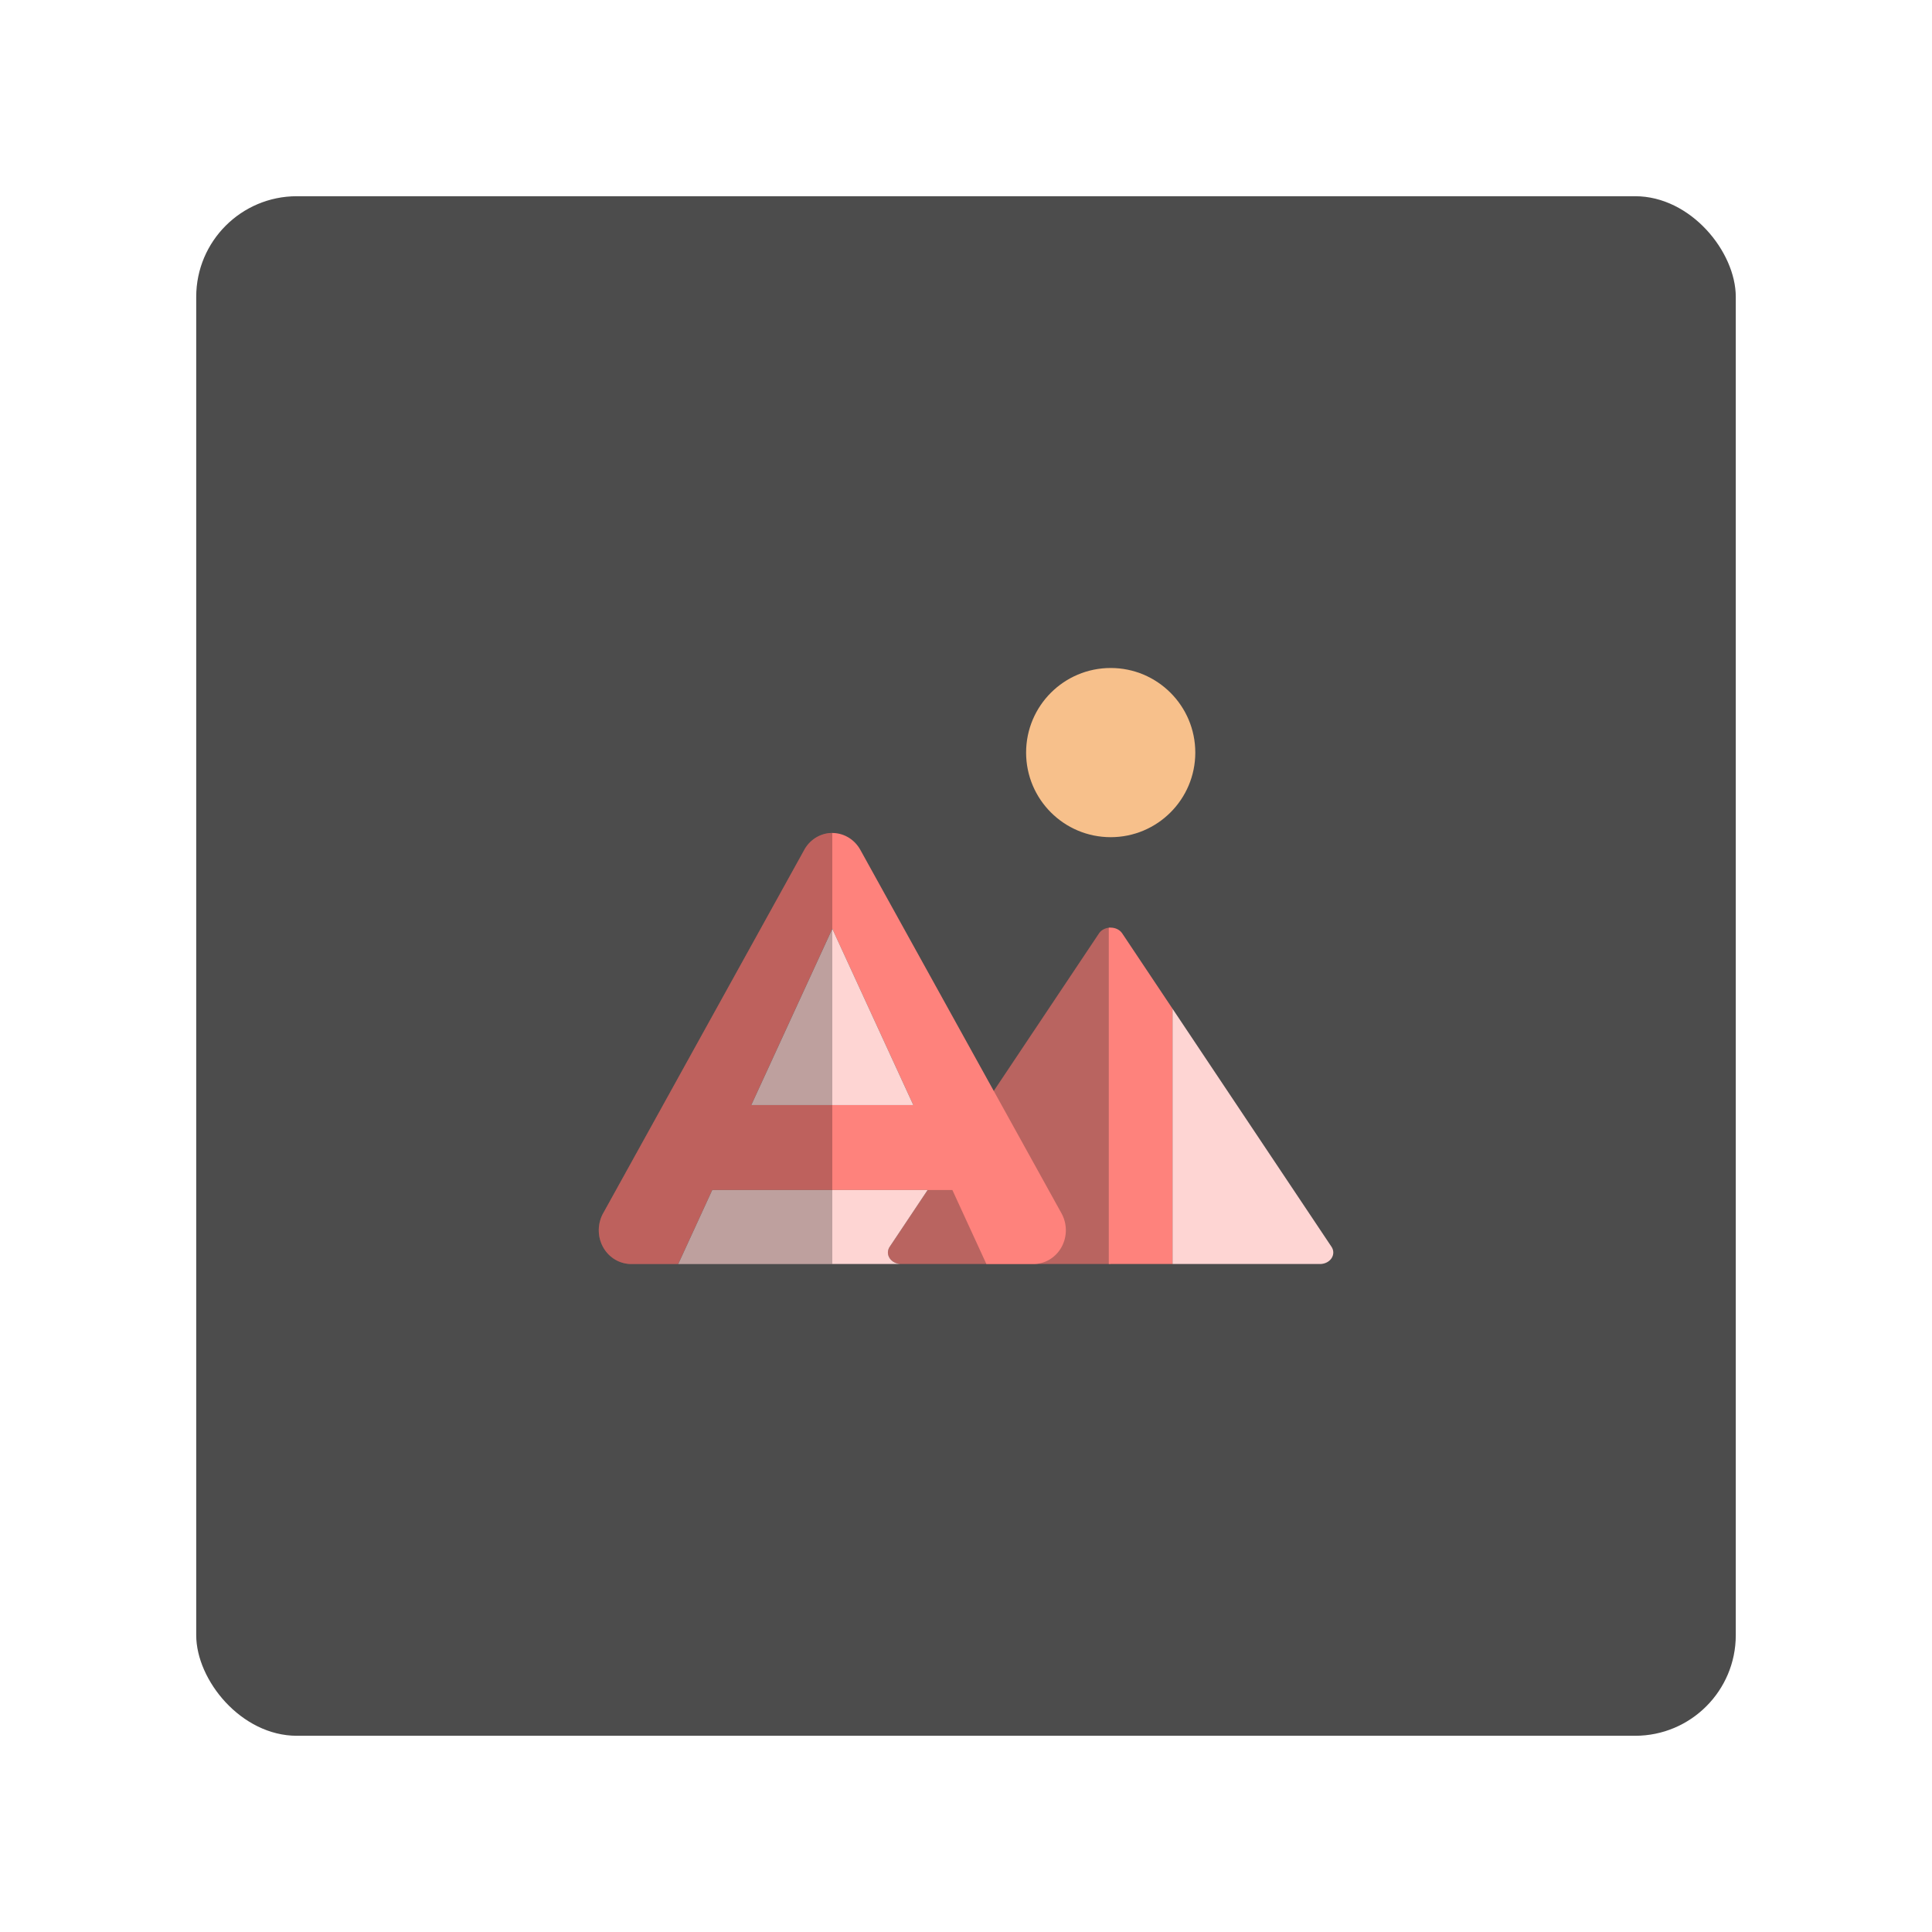 <?xml version="1.0" encoding="UTF-8" standalone="no"?>
<svg
   xmlns:dc="http://purl.org/dc/elements/1.1/"
   xmlns:cc="http://creativecommons.org/ns#"
   xmlns:rdf="http://www.w3.org/1999/02/22-rdf-syntax-ns#"
   xmlns:svg="http://www.w3.org/2000/svg"
   xmlns="http://www.w3.org/2000/svg"
   xmlns:sodipodi="http://sodipodi.sourceforge.net/DTD/sodipodi-0.dtd"
   xmlns:inkscape="http://www.inkscape.org/namespaces/inkscape"
   sodipodi:docname="ai_gallery.svg"
   inkscape:version="1.0.1 (3bc2e813f5, 2020-09-07)"
   version="1.1"
   id="svg2"
   viewBox="0 0 192 192"
   height="192"
   width="192"
   inkscape:export-filename="/home/jphilippe/inkscape/icônes/delta-github/png/ai_gallery.png"
   inkscape:export-xdpi="96"
   inkscape:export-ydpi="96">
  <sodipodi:namedview
     inkscape:document-rotation="0"
     inkscape:window-maximized="1"
     inkscape:window-y="30"
     inkscape:window-x="1920"
     inkscape:window-height="1022"
     inkscape:window-width="1680"
     units="px"
     showgrid="false"
     inkscape:current-layer="layer1"
     inkscape:document-units="px"
     inkscape:cy="92.822615"
     inkscape:cx="94.820177"
     inkscape:zoom="2.8284271"
     inkscape:pageshadow="2"
     inkscape:pageopacity="0.0"
     borderopacity="1.0"
     bordercolor="#666666"
     pagecolor="#ffffff"
     id="base"
     inkscape:snap-bbox="false"
     inkscape:object-paths="true"
     inkscape:snap-nodes="true"
     showguides="true"
     inkscape:guide-bbox="true"
     inkscape:snap-object-midpoints="true"
     inkscape:snap-center="true"
     inkscape:snap-global="true"
     inkscape:snap-intersection-paths="true"
     inkscape:snap-smooth-nodes="true"
     inkscape:snap-midpoints="true" />
  <defs
     id="defs4" />
  <g
     transform="translate(0,-860.362)"
     id="layer1"
     inkscape:groupmode="layer"
     inkscape:label="Calque 1">
    <rect
       style="fill:#4c4c4c;fill-opacity:1;fill-rule:evenodd;stroke:none;stroke-width:1;stroke-opacity:1"
       width="153"
       height="153"
       x="19.5"
       y="879.862"
       rx="10"
       id="rect2249-3" />
    <path
       id="path2255-6"
       style="fill:#fed5d3;fill-opacity:1;stroke-width:0.923;paint-order:markers fill stroke"
       d="m 110.36,952.549 v 0.003 c 0.011,-1.9e-4 0.021,-0.003 0.032,-0.003 a 1.32,1.141 0 0 0 -0.032,0 z m 0.041,0 c 0.114,0.002 0.227,0.016 0.335,0.042 a 1.32,1.141 0 0 0 -0.335,-0.042 z m 0.338,0.044 c 0.106,0.026 0.209,0.063 0.304,0.111 a 1.32,1.141 0 0 0 -0.304,-0.111 z m 0.311,0.115 c 0.093,0.047 0.177,0.103 0.255,0.169 a 1.32,1.141 0 0 0 -0.255,-0.169 z m 0.271,0.183 c 0.075,0.066 0.144,0.14 0.199,0.223 a 1.32,1.141 0 0 0 -0.199,-0.223 z m 5.198,7.709 v 25.378 h 14.662 a 1.32,1.141 0 0 0 1.142,-1.712 l -11.543,-17.284 z" />
    <path
       id="path2263-7"
       style="fill:#b96460;fill-opacity:1;stroke-width:0.923;paint-order:markers fill stroke"
       d="m 110.36,952.549 a 1.32,1.141 0 0 0 -1.143,0.571 l -11.544,17.284 -9.256,13.861 a 1.32,1.141 0 0 0 1.143,1.712 h 20.8 z" />
    <path
       id="path2253-5"
       style="fill:#fe827c;fill-opacity:1;stroke-width:1.123;paint-order:markers fill stroke"
       inkscape:transform-center-x="-1.5168481e-06"
       inkscape:transform-center-y="-5.9939117"
       d="m 82.689,943.143 a 3.216,3.355 0 0 0 -2.76,1.677 l -9.996,18.062 -2.785,5.033 -1.094,1.978 -6.117,11.052 a 3.216,3.355 0 0 0 -0.025,0.046 3.216,3.355 0 0 0 2.759,4.986 h 4.733 l 3.379,-7.353 h 23.863 l 3.379,7.353 h 4.73 a 3.216,3.355 0 0 0 2.749,-5.01 l -0.011,-0.022 -9.997,-18.062 -2.784,-5.032 -7.211,-13.03 -0.011,-0.018 a 3.216,3.355 0 0 0 -0.014,-0.025 3.216,3.355 0 0 0 -2.784,-1.634 z m 0.024,9.517 8.051,17.518 H 74.662 Z" />
    <path
       id="path2251-3"
       style="fill:#fed5d3;fill-opacity:1;stroke-width:0.934;paint-order:markers fill stroke"
       d="m 82.713,952.661 -8.051,17.518 h 16.101 z" />
    <path
       id="path2310-5"
       style="fill:#fed5d3;fill-opacity:1;stroke-width:0.934;paint-order:markers fill stroke"
       d="M 92.184,978.625 H 70.781 l -3.378,7.353 h 20.881 1.272 a 1.32,1.141 0 0 1 -0.086,-0.003 1.32,1.141 0 0 1 -0.086,-0.008 1.32,1.141 0 0 1 -0.086,-0.013 1.32,1.141 0 0 1 -0.083,-0.016 1.32,1.141 0 0 1 -0.083,-0.022 1.32,1.141 0 0 1 -0.08,-0.028 1.32,1.141 0 0 1 -0.079,-0.031 1.32,1.141 0 0 1 -0.076,-0.035 1.32,1.141 0 0 1 -0.074,-0.039 1.32,1.141 0 0 1 -0.07,-0.044 1.32,1.141 0 0 1 -0.065,-0.048 1.32,1.141 0 0 1 -0.064,-0.051 1.32,1.141 0 0 1 -0.058,-0.055 1.32,1.141 0 0 1 -0.055,-0.057 1.32,1.141 0 0 1 -0.049,-0.061 1.32,1.141 0 0 1 -0.045,-0.064 1.32,1.141 0 0 1 -0.041,-0.066 1.32,1.141 0 0 1 -0.035,-0.067 1.32,1.141 0 0 1 -0.031,-0.07 1.32,1.141 0 0 1 -0.025,-0.073 1.32,1.141 0 0 1 -0.02,-0.071 1.32,1.141 0 0 1 -0.013,-0.074 1.32,1.141 0 0 1 -0.009,-0.074 1.32,1.141 0 0 1 -0.003,-0.074 1.32,1.141 0 0 1 0.003,-0.074 1.32,1.141 0 0 1 0.009,-0.074 1.32,1.141 0 0 1 0.015,-0.074 1.32,1.141 0 0 1 0.019,-0.073 1.32,1.141 0 0 1 0.026,-0.071 1.32,1.141 0 0 1 0.029,-0.07 1.32,1.141 0 0 1 0.036,-0.068 1.32,1.141 0 0 1 0.041,-0.066 z" />
    <path
       id="path2257-6"
       style="fill:#fe827c;fill-opacity:1;stroke-width:2.159;paint-order:markers fill stroke"
       d="m 110.397,952.55 c -0.069,-5.6e-4 -0.138,0.004 -0.206,0.012 v 33.416 h 2.476 l 3.851,-7e-5 v -25.38 l -4.994,-7.479 c -0.233,-0.349 -0.661,-0.565 -1.127,-0.57 z"
       sodipodi:nodetypes="ccccccccc" />
    <circle
       style="fill:#f7c08b;fill-opacity:1;stroke-width:2.625;paint-order:markers fill stroke"
       id="circle2259-2"
       cx="110.38"
       cy="935.153"
       r="8.407" />
    <path
       id="path2261-9"
       style="fill:#000000;fill-opacity:0.25;stroke-width:0.934;paint-order:markers fill stroke"
       d="m 82.69,943.143 c -1.14,0.009 -2.191,0.647 -2.762,1.677 l -12.781,23.095 -7.211,13.03 c -1.239,2.237 0.309,5.033 2.785,5.033 h 19.992 v -42.835 c -0.008,-5e-5 -0.016,-5e-5 -0.024,0 z"
       sodipodi:nodetypes="sccccccss" />
    <circle
       style="fill:#000000;fill-opacity:0.498;stroke-width:5.224;paint-order:markers fill stroke"
       id="path2094"
       cx="127.26"
       cy="910.129"
       r="0" />
  </g>
  <style
     type="text/css"
     id="style853">
	.st0{fill:#FFFFFF;}
</style>
</svg>
